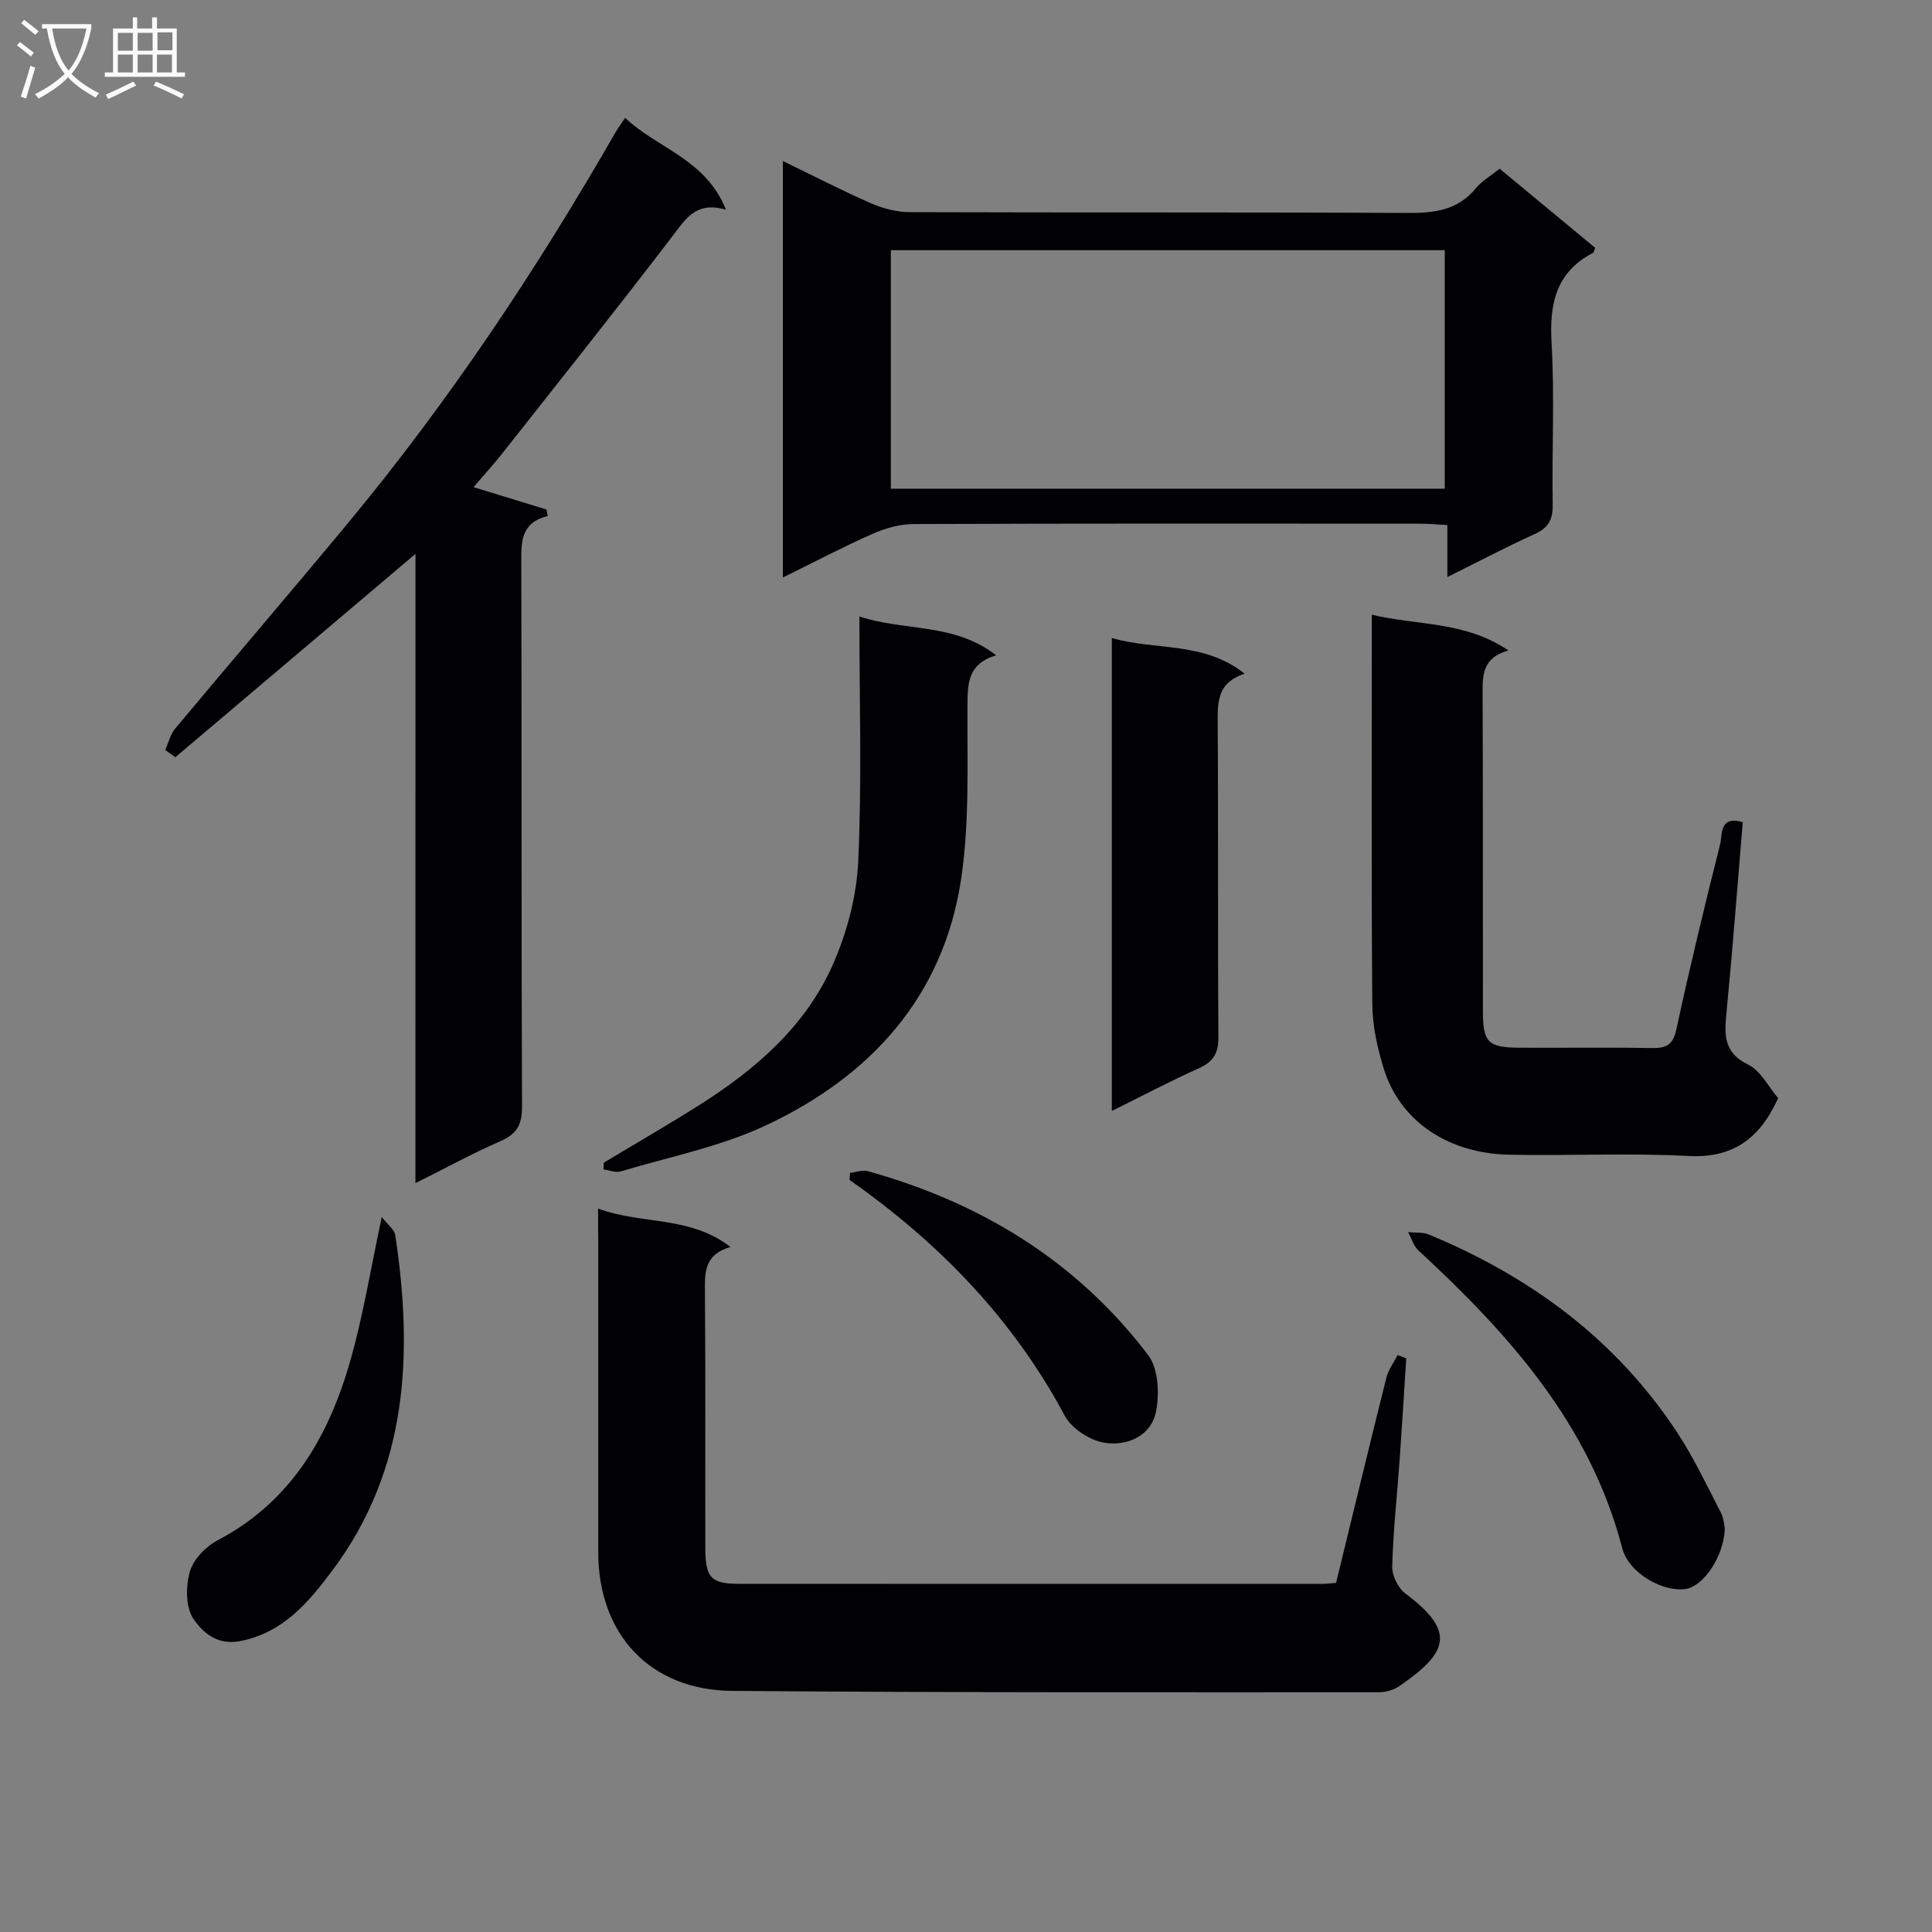 <svg enable-background="new 0 0 400 400" viewBox="0 0 400 400" xmlns="http://www.w3.org/2000/svg"><rect x="0" y="0" width="400" height="400" fill="#808080" stroke="none"/><g fill="#010104"><path d="m123.83 250.23c9.25 3.37 18.96 1.43 27.41 7.94-5.56 1.61-5.32 5.44-5.29 9.52.14 17.65.03 35.31.08 52.96.01 5.97 1.21 7.26 6.86 7.26 40.3.03 80.61.02 120.91.01.81 0 1.63-.11 2.82-.2 3.47-14.22 6.88-28.38 10.42-42.51.41-1.64 1.53-3.11 2.32-4.66.6.22 1.19.44 1.79.67-.45 6.92-.86 13.84-1.35 20.75-.53 7.46-1.35 14.9-1.56 22.36-.05 1.87 1.22 4.45 2.72 5.58 10.6 7.92 8.86 12.26-1.33 19.24-1.14.78-2.76 1.21-4.16 1.21-44.63-.01-89.26.09-133.89-.28-17.03-.14-27.71-11.75-27.72-28.7-.01-21.48 0-42.97 0-64.45-.03-1.82-.03-3.63-.03-6.7z"/><path d="m86.02 114.68c-17.12 14.5-33.42 28.29-49.71 42.09-.7-.5-1.4-.99-2.1-1.49.67-1.49 1.05-3.22 2.06-4.43 11.84-14.18 23.87-28.2 35.66-42.41 20.98-25.29 39.14-52.53 55.48-81 .49-.85 1.08-1.63 2.01-3.04 6.72 6.36 16.68 8.5 20.89 19.03-6.22-1.86-8.39 1.93-11.19 5.6-11.51 15.06-23.32 29.88-35.06 44.76-1.92 2.43-4.02 4.73-6.02 7.07 5.32 1.63 10.22 3.13 15.11 4.63.08.45.17.89.25 1.34-5.69 1.43-5.49 5.51-5.47 9.86.1 37.49-.01 74.97.15 112.46.02 3.72-1.11 5.65-4.48 7.12-5.75 2.51-11.28 5.54-17.59 8.69.01-43.64.01-86.51.01-130.28z"/><path d="m162.09 119.56c0-29.14 0-57.27 0-86.22 6.34 3.07 12.17 6.09 18.17 8.72 2.49 1.09 5.36 1.85 8.06 1.86 34.32.12 68.64-.01 102.96.17 5.59.03 10.48-.48 14.27-5.11 1.24-1.51 3.06-2.54 4.94-4.05 6.59 5.46 13.2 10.94 19.77 16.38-.21.49-.25.94-.48 1.06-7.7 4.04-9.01 10.59-8.54 18.7.64 11.13.04 22.32.23 33.48.05 3.13-.98 4.78-3.81 6.06-5.87 2.66-11.57 5.67-18 8.87 0-3.94 0-7.06 0-10.77-2.14-.12-3.9-.29-5.65-.29-34.99-.02-69.97-.06-104.96.08-2.85.01-5.88.91-8.52 2.08-6.01 2.66-11.84 5.74-18.44 8.98zm22.35-18.38h114.68c0-16.76 0-33.12 0-49.38-38.51 0-76.55 0-114.68 0z"/><path d="m368.15 227.36c-3.93 8.6-9.53 12.47-18.71 11.97-12.29-.66-24.64 0-36.96-.26-12.87-.27-22.71-7.07-26.04-17.97-1.3-4.25-2.28-8.79-2.32-13.2-.21-26.63-.1-53.26-.1-80.63 9.45 2.27 19.27 1.29 28.28 7.4-5.54 1.55-5.36 5.32-5.34 9.28.09 21.82.03 43.63.06 65.45.01 6.45 1.08 7.48 7.59 7.52 9.16.05 18.32-.09 27.48.07 3 .05 4.3-.73 4.99-3.91 2.77-12.8 5.84-25.55 9.05-38.25.5-1.97-.25-6.06 4.69-4.61-1.09 12.99-2.07 26-3.33 38.98-.45 4.66-.9 8.62 4.47 11.23 2.58 1.27 4.17 4.57 6.19 6.93z"/><path d="m125.02 240.71c6.66-4.01 13.41-7.89 19.97-12.05 11.55-7.33 21.8-16.22 27.42-28.9 2.95-6.66 4.95-14.23 5.28-21.48.76-16.6.24-33.25.24-50.64 9.44 3.11 19.58 1.24 28.31 8.03-5.69 1.7-5.9 5.52-5.93 10.01-.09 12.12.46 24.4-1.32 36.3-3.64 24.29-18.66 40.76-40.25 50.94-9.47 4.47-20.07 6.56-30.2 9.6-1.06.32-2.39-.24-3.59-.4.02-.47.04-.94.07-1.41z"/><path d="m230.19 230.01c0-32.87 0-65.14 0-97.92 9 2.63 18.98.64 27.51 7.39-5.37 1.72-5.62 5.4-5.59 9.66.15 21.83-.01 43.66.15 65.5.02 3.31-.94 5.13-3.97 6.49-6 2.7-11.82 5.78-18.1 8.88z"/><path d="m357.11 316.51c-.24 5.85-4.44 11.85-8.03 12.45-4.69.78-11.86-3.22-13.22-8.44-6.68-25.67-23.44-44.3-42.2-61.64-1.01-.93-1.43-2.5-2.12-3.77 1.43.14 3-.04 4.28.48 21.07 8.73 38.8 21.77 51.44 41.02 3.45 5.25 6.15 11.01 9.05 16.61.64 1.27.69 2.84.8 3.29z"/><path d="m79.04 251.96c1.22 1.6 2.62 2.6 2.8 3.78 3.7 24.58 2.63 48.41-12.95 69.3-4.9 6.57-10.18 12.99-19.21 14.74-4.79.93-7.79-1.91-9.64-4.62-1.63-2.4-1.6-6.74-.73-9.78.72-2.54 3.31-5.2 5.77-6.49 15.47-8.15 23.2-21.9 27.65-37.87 2.52-9.05 4.03-18.38 6.31-29.06z"/><path d="m175.99 242.83c1.23-.14 2.57-.66 3.68-.35 23.4 6.5 43.26 18.62 58.04 38.07 2.1 2.76 2.35 7.87 1.66 11.56-.97 5.18-5.94 7.31-10.62 6.61-3.04-.45-6.88-2.94-8.31-5.62-10.74-20.08-26.07-35.83-44.55-48.81.03-.48.06-.97.1-1.46z"/></g><path d="m6.4 11.7c-1-.8-1.9-1.6-2.9-2.3l.6-.7c.9.7 1.9 1.4 2.9 2.2zm-2.1 8.3c.7-2.1 1.4-4.2 2-6.4.2.1.6.3 1 .4-.7 2.3-1.3 4.4-1.9 6.4zm3-12.8c-1.1-.9-2.1-1.7-2.9-2.4l.6-.7c1 .8 2 1.5 3 2.4zm1.4-1.3v-.9h10.2v.9c-.9 4.2-2.3 7.3-4.1 9.4 1.3 1.4 3.2 2.7 5.7 4-.2.2-.4.5-.7.9-2.5-1.4-4.4-2.7-5.7-4.2-1.4 1.5-3.5 3-6.1 4.4 0 0 0 0-.1-.1-.3-.4-.5-.7-.7-.8 2.7-1.3 4.7-2.8 6.2-4.2-1.8-2.2-3-5.3-3.7-9.4zm9.2 0h-7.1c.6 3.8 1.7 6.7 3.4 8.7 1.7-2 2.9-4.8 3.7-8.7z" fill="#fbfafa"/><path d="m31.6 3.6h.9v2.3h4.1v9.1h1.7v.9h-16.6v-.9h1.7v-9.1h4.1v-2.3h.9v2.3h3.1v-2.3zm-4 13.3.6.8c-1.9.9-3.8 1.9-5.8 2.8-.2-.3-.3-.6-.5-.9 2-.9 3.9-1.8 5.7-2.7zm-3.2-10.1v3.7h3.1v-3.7zm0 4.5v3.7h3.1v-3.7zm4.1-4.5v3.7h3.1v-3.7zm0 4.5v3.7h3.1v-3.7zm9.1 9.1c-2.1-1.1-4.1-2-5.8-2.7l.5-.8c2.2.9 4.1 1.8 5.8 2.6zm-1.9-13.7h-3.1v3.7h3.1v-3.6zm-3.2 4.6v3.7h3.1v-3.7z" fill="#fbfafa"/></svg>